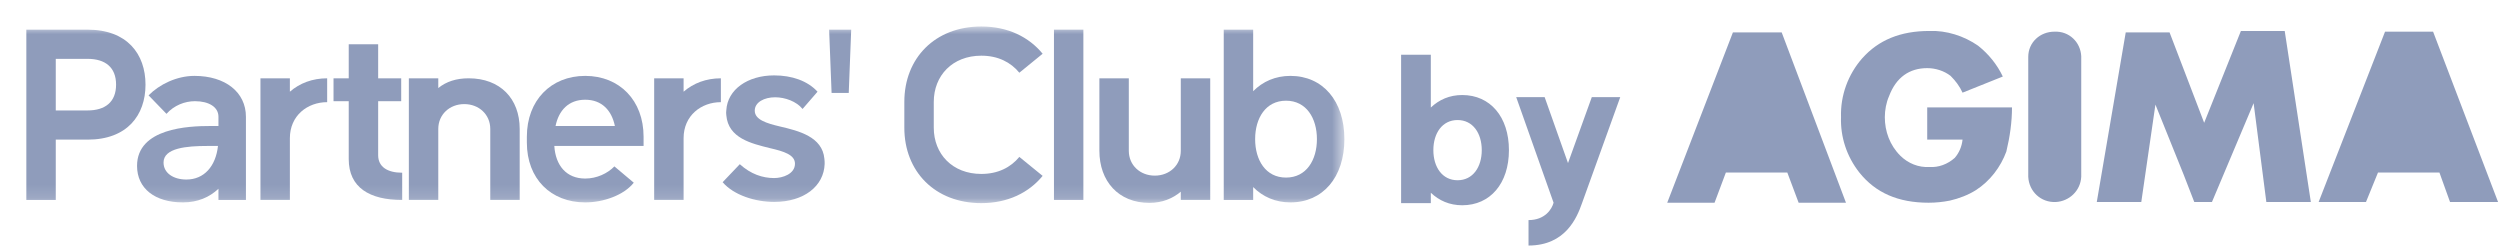 <svg width="183" height="18" viewBox="0 0 183 18" fill="none" xmlns="http://www.w3.org/2000/svg">
<mask id="mask0_160_1883" style="mask-type:luminance" maskUnits="userSpaceOnUse" x="0" y="1" width="99" height="14">
<path d="M98.409 1.939H0V14.87H98.409V1.939Z" fill="white"/>
</mask>
<g mask="url(#mask0_160_1883)">
<path d="M4.082 14.638V10.221H6.415C9.305 10.221 10.651 8.44 10.651 6.196C10.651 3.952 9.305 2.171 6.415 2.171H1.928V14.638H4.082ZM6.415 4.308C7.689 4.308 8.497 4.914 8.497 6.196C8.497 7.478 7.689 8.084 6.415 8.084H4.082V4.308H6.415Z" fill="#8F9CBB"/>
<path d="M18.002 8.547C18.002 6.748 16.494 5.555 14.232 5.555C12.94 5.555 11.665 6.178 10.876 6.98L12.186 8.333C12.742 7.71 13.532 7.407 14.268 7.407C15.291 7.407 15.991 7.834 15.991 8.547V9.224H15.363C13.837 9.224 10.032 9.366 10.032 12.144C10.032 13.783 11.324 14.816 13.389 14.816C14.466 14.816 15.327 14.442 15.991 13.819V14.638H18.002V8.547ZM15.956 10.684C15.794 12.162 14.95 13.142 13.64 13.142C12.707 13.142 11.971 12.679 11.971 11.895C11.971 10.826 13.676 10.684 15.184 10.684H15.956Z" fill="#8F9CBB"/>
<path d="M21.219 14.637V10.114C21.219 8.457 22.512 7.478 23.948 7.478V5.732C22.871 5.732 21.937 6.089 21.219 6.712V5.732H19.065V14.637H21.219Z" fill="#8F9CBB"/>
<path d="M25.527 7.407V11.646C25.527 13.729 27.053 14.638 29.44 14.638V12.643C28.363 12.643 27.681 12.216 27.681 11.361V7.407H29.368V5.733H27.681V3.239H25.527V5.733H24.414V7.407H25.527Z" fill="#8F9CBB"/>
<path d="M29.928 14.637H32.082V9.437C32.082 8.386 32.908 7.62 33.985 7.62C35.062 7.62 35.888 8.386 35.888 9.437V14.637H38.041V9.437C38.041 7.211 36.605 5.732 34.308 5.732C33.41 5.732 32.675 5.964 32.082 6.445V5.732H29.928V14.637Z" fill="#8F9CBB"/>
<path d="M42.838 14.816C44.184 14.816 45.674 14.282 46.392 13.373L44.974 12.18C44.471 12.697 43.681 13.07 42.838 13.07C41.455 13.07 40.666 12.109 40.576 10.684H47.11V10.007C47.11 7.354 45.351 5.555 42.838 5.555C40.325 5.555 38.566 7.354 38.566 10.007V10.435C38.566 13.088 40.325 14.816 42.838 14.816ZM40.666 9.224C40.899 8.084 41.617 7.3 42.838 7.3C44.058 7.3 44.776 8.084 45.01 9.224H40.666Z" fill="#8F9CBB"/>
<path d="M50.039 14.637V10.114C50.039 8.457 51.332 7.478 52.768 7.478V5.732C51.691 5.732 50.757 6.089 50.039 6.712V5.732H47.885V14.637H50.039Z" fill="#8F9CBB"/>
<path d="M56.666 14.78C58.856 14.78 60.31 13.622 60.364 12.001C60.364 11.877 60.364 11.752 60.346 11.627C60.202 10.007 58.461 9.579 57.097 9.259C56.11 9.027 55.248 8.76 55.248 8.101C55.248 7.478 55.948 7.121 56.738 7.121C57.474 7.121 58.3 7.424 58.748 7.976L59.843 6.712C59.107 5.91 57.959 5.519 56.666 5.519C54.728 5.519 53.256 6.552 53.166 8.065C53.148 8.19 53.148 8.315 53.166 8.439C53.31 10.114 54.997 10.505 56.361 10.844C57.366 11.075 58.192 11.325 58.192 11.984C58.192 12.732 57.294 13.034 56.666 13.034C55.823 13.034 54.961 12.749 54.153 12.019L52.897 13.337C53.722 14.299 55.302 14.78 56.666 14.78Z" fill="#8F9CBB"/>
<path d="M62.128 6.802L62.308 2.171H60.692L60.872 6.802H62.128Z" fill="#8F9CBB"/>
<path d="M66.197 9.348C66.197 12.554 68.441 14.869 71.834 14.869C73.772 14.869 75.316 14.103 76.321 12.874L74.616 11.485C73.988 12.251 73.054 12.732 71.834 12.732C69.716 12.732 68.352 11.271 68.352 9.348V7.46C68.352 5.537 69.716 4.076 71.834 4.076C73.054 4.076 73.988 4.557 74.616 5.323L76.321 3.934C75.316 2.705 73.772 1.939 71.834 1.939C68.441 1.939 66.197 4.254 66.197 7.46V9.348Z" fill="#8F9CBB"/>
<path d="M79.303 2.171H77.15V14.638H79.303V2.171Z" fill="#8F9CBB"/>
<path d="M88.588 5.732H86.434V11.04C86.434 12.091 85.608 12.856 84.531 12.856C83.454 12.856 82.629 12.091 82.629 11.04V5.732H80.475V11.04C80.475 13.248 81.857 14.851 84.136 14.851C85.07 14.851 85.842 14.531 86.434 14.032V14.637H88.588V5.732Z" fill="#8F9CBB"/>
<path d="M89.578 14.638H91.732V13.694C92.432 14.406 93.365 14.816 94.46 14.816C96.83 14.816 98.409 12.982 98.409 10.185C98.409 7.389 96.83 5.555 94.46 5.555C93.365 5.555 92.432 5.964 91.732 6.677V2.171H89.578V14.638ZM96.399 10.185C96.399 11.717 95.627 12.999 94.137 12.999C92.647 12.999 91.876 11.717 91.876 10.185C91.876 8.654 92.647 7.371 94.137 7.371C95.627 7.371 96.399 8.654 96.399 10.185Z" fill="#8F9CBB"/>
</g>
<path d="M167.241 2.267H164.034L161.345 8.989L158.811 2.37H155.604L153.484 14.788H156.742L157.777 7.655L159.845 12.786L160.621 14.788H161.914L164.965 7.552L165.896 14.788H169.154L167.241 2.267Z" fill="#8F9CBB"/>
<path d="M150.381 2.318C149.347 2.318 148.468 3.088 148.468 4.165V12.94C148.519 14.018 149.399 14.839 150.485 14.787C151.467 14.736 152.295 13.966 152.347 12.94V4.114C152.295 3.088 151.467 2.267 150.381 2.318Z" fill="#8F9CBB"/>
<path d="M178.102 2.318H174.636H174.585L169.723 14.788H173.189L174.068 12.632H178.567L179.343 14.788H182.859L178.102 2.318Z" fill="#8F9CBB"/>
<path d="M130.419 2.37H126.85L122.041 14.839H125.505L126.333 12.632H130.832L131.66 14.839H135.125L130.419 2.37Z" fill="#8F9CBB"/>
<path d="M147.278 7.86H145.313H141.072V10.221H143.658C143.606 10.734 143.399 11.196 143.089 11.555C142.572 12.017 141.9 12.273 141.227 12.222C140.452 12.273 139.676 11.965 139.107 11.401C138.331 10.631 137.969 9.605 137.969 8.579C137.969 8.065 138.073 7.501 138.279 7.039C138.797 5.654 139.779 4.987 141.072 4.987C141.693 4.987 142.313 5.192 142.779 5.551C143.141 5.91 143.451 6.321 143.658 6.783L146.606 5.602C146.192 4.73 145.571 3.96 144.796 3.345C143.761 2.626 142.468 2.216 141.227 2.267C139.107 2.267 137.504 2.934 136.314 4.268C135.28 5.448 134.711 6.988 134.763 8.579C134.711 10.015 135.176 11.452 136.107 12.632C137.297 14.12 138.952 14.839 141.175 14.839C141.693 14.839 142.21 14.787 142.727 14.685C143.399 14.531 144.072 14.274 144.641 13.915C145.675 13.248 146.451 12.222 146.864 11.093C147.123 10.015 147.278 8.938 147.278 7.86Z" fill="#8F9CBB"/>
<path d="M102.561 14.87V4.008H104.736V7.872C105.342 7.298 106.103 6.956 107.036 6.956C109.087 6.956 110.454 8.555 110.454 10.991C110.454 13.427 109.087 15.025 107.036 15.025C106.103 15.025 105.342 14.683 104.736 14.109V14.87H102.561ZM108.465 10.991C108.465 9.749 107.812 8.787 106.694 8.787C105.575 8.787 104.922 9.749 104.922 10.991C104.922 12.232 105.575 13.194 106.694 13.194C107.812 13.194 108.465 12.232 108.465 10.991ZM111.888 17.973V16.111C113.1 16.111 113.598 15.304 113.722 14.839L110.987 7.112H113.069L114.778 11.937L116.519 7.112H118.601L115.804 14.87C115.431 15.94 114.592 17.973 111.888 17.973Z" fill="#8F9CBB"/>
</svg>
